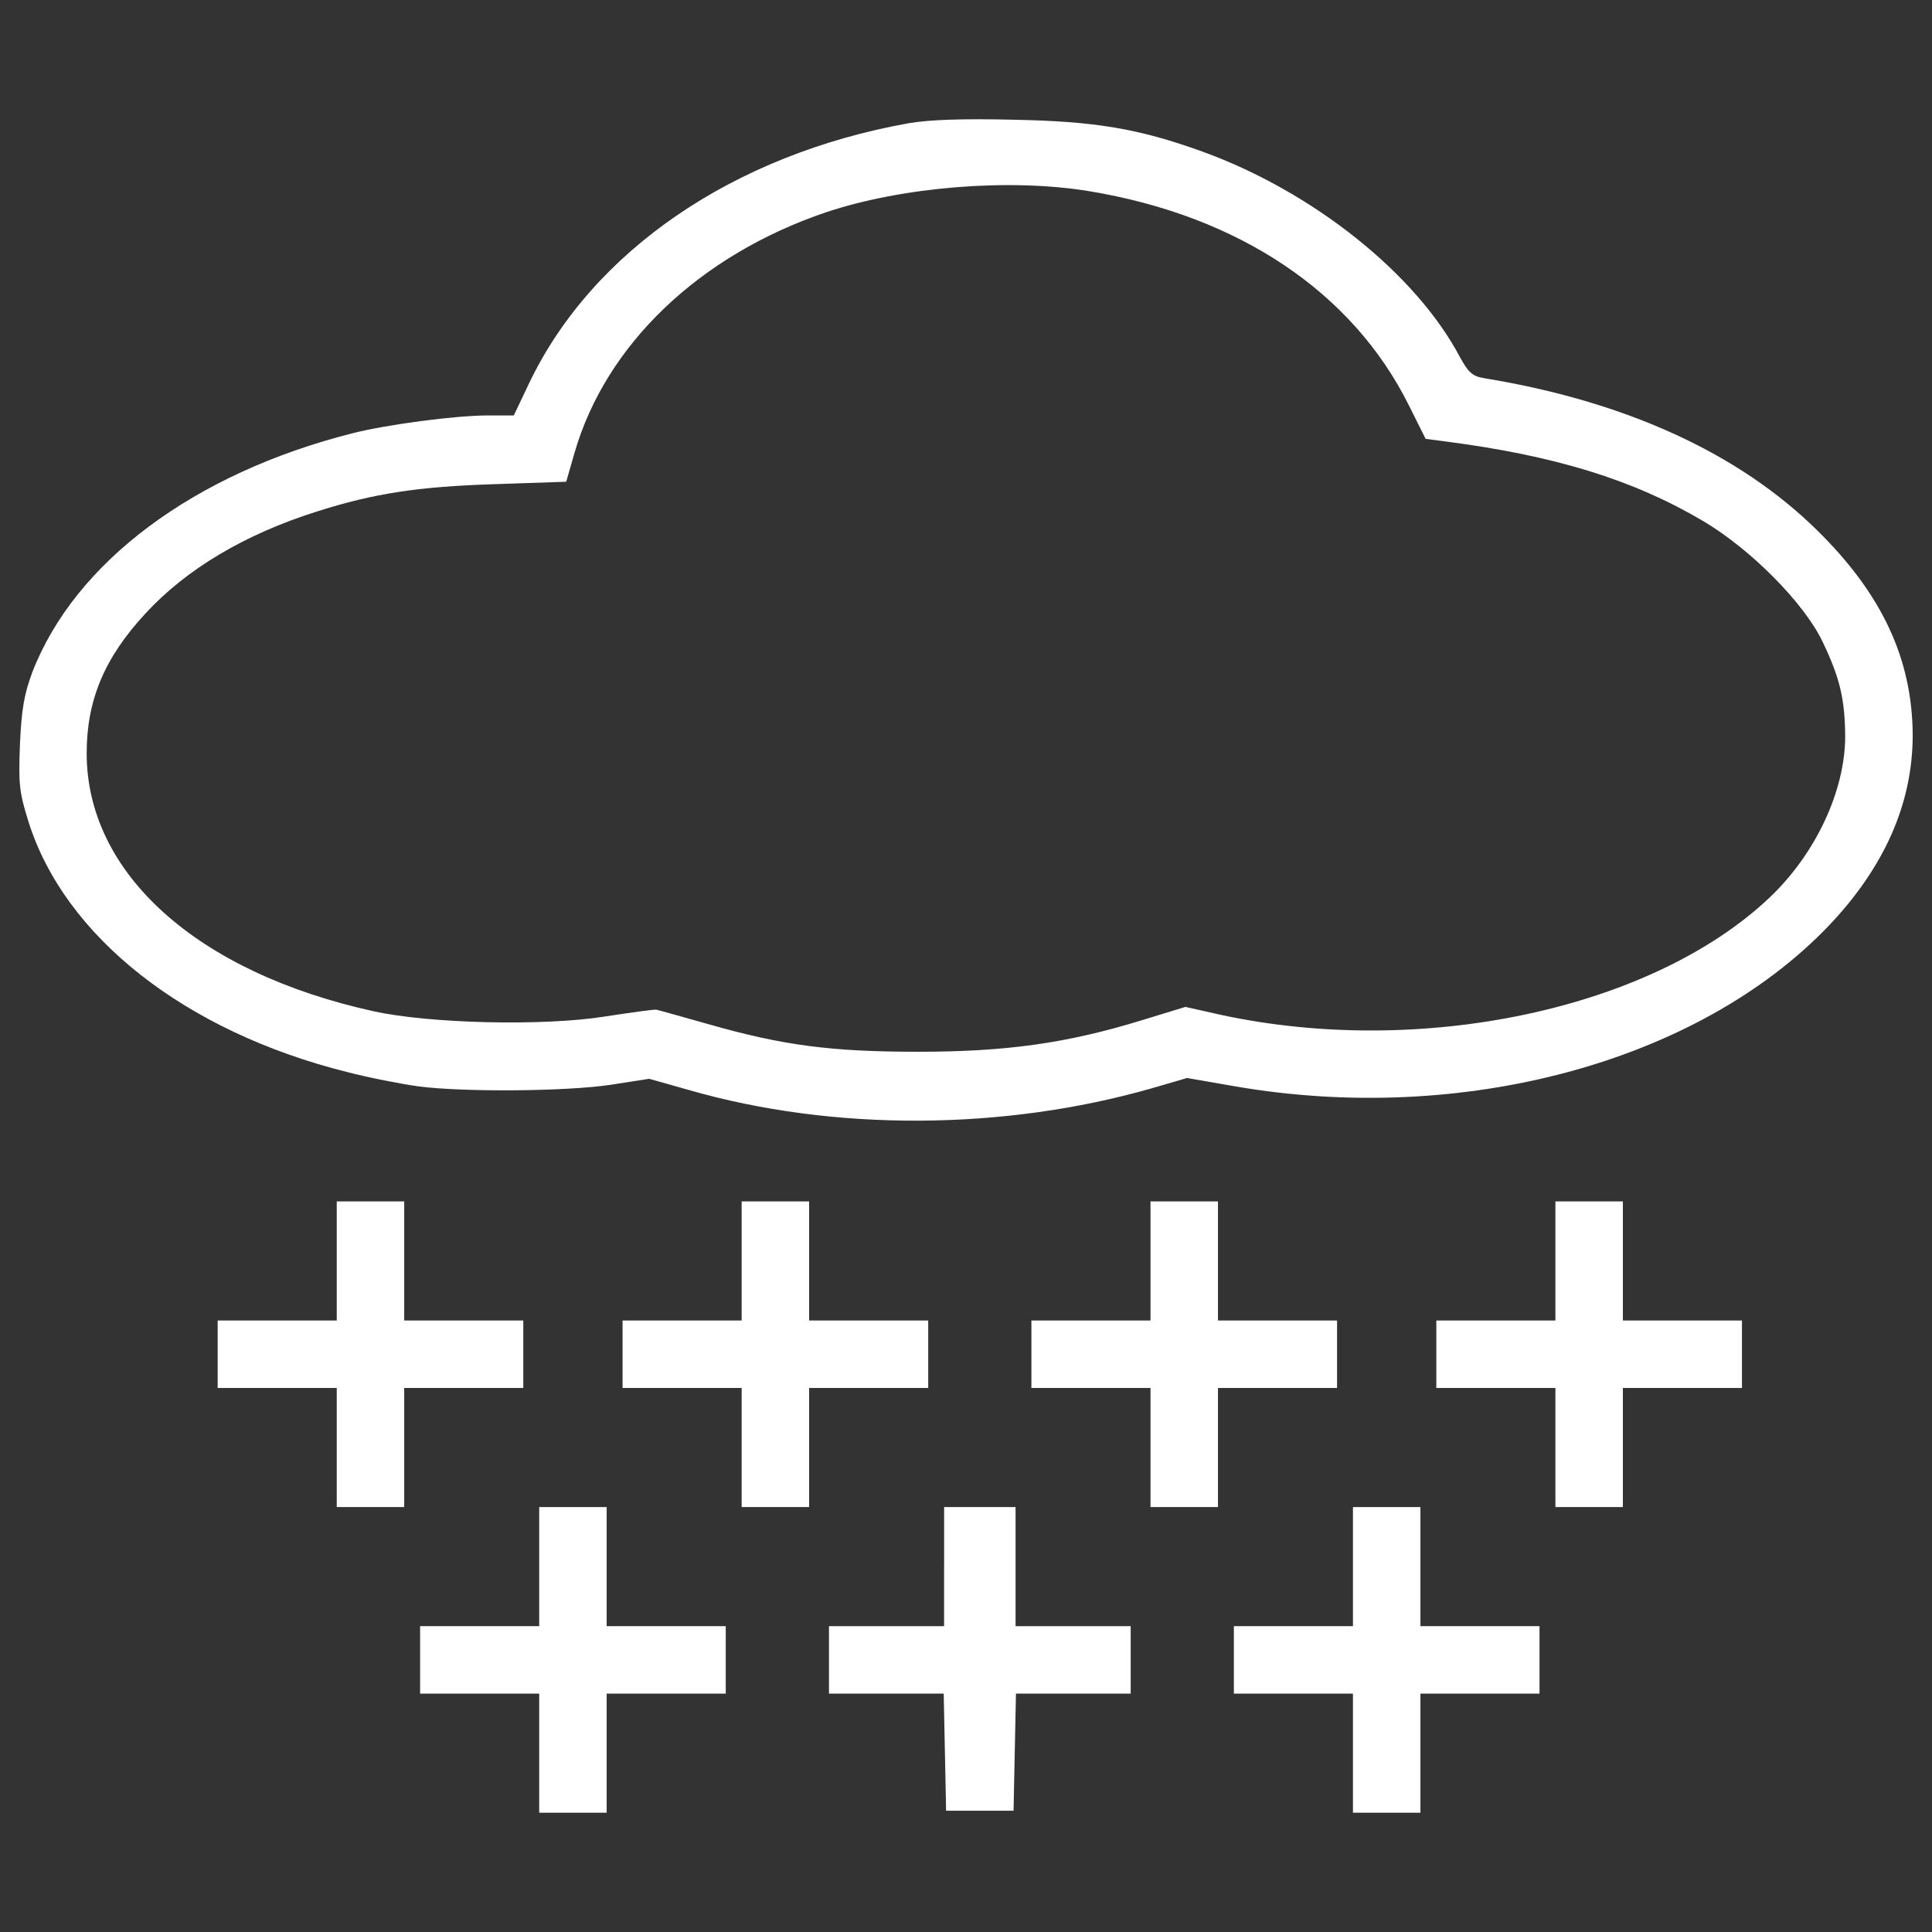 <?xml version="1.0" encoding="utf-8"?>
<!-- Svg Vector Icons : http://www.sfont.cn -->
<!DOCTYPE svg PUBLIC "-//W3C//DTD SVG 1.1//EN" "http://www.w3.org/Graphics/SVG/1.1/DTD/svg11.dtd">
<svg version="1.1" xmlns="http://www.w3.org/2000/svg" xmlns:xlink="http://www.w3.org/1999/xlink" x="0px" y="0px" viewBox="0 0 1000 1000" enable-background="new 0 0 1000 1000" xml:space="preserve">
<rect x="0" y="0" width="1000" height="1000" fill="#333333" stroke="none"/>
<g fill="white"><g transform="translate(0,511) scale(0.1,-0.1)"><path d="M4701.7,4471.9c-906.1-162.3-1635.5-661.6-1962.2-1343.8l-80.1-168.5h-135.6c-166.4,0-523.9-47.3-700.6-92.5c-819.8-207.5-1436.2-667.8-1656.1-1236.9c-41.1-111-55.5-187-63.7-369.8c-8.2-207.5-4.1-248.6,43.1-400.7c187-597.9,811.6-1089,1649.9-1298.5c111-28.8,277.4-61.6,367.8-74c234.2-30.8,766.4-26.7,998.6,8.2l197.3,30.8l203.4-57.5c747.9-215.7,1629.3-211.7,2397.8,8.2l182.9,53.4l248.6-43.2c1179.4-203.4,2395.8,125.3,3071.7,830.1c289.7,304.1,435.6,634.9,435.6,988.3c-2,392.4-158.2,729.4-495.2,1060.2c-406.8,400.7-994.5,667.8-1723.9,786.9c-59.6,10.3-80.1,28.8-123.3,106.9c-228.1,433.5-762.3,858.8-1335.5,1066.4c-330.8,119.2-554.8,156.2-976,164.4C4977,4496.6,4808.6,4490.4,4701.7,4471.9z M5636.6,4120.6c774.6-127.4,1364.3-521.9,1656.1-1109.5l86.3-172.6l94.5-12.3c575.3-74,980.1-199.3,1341.7-413c246.6-145.9,521.9-423.3,618.4-624.6c90.4-189,115.1-295.9,117.1-489c0-283.5-154.1-612.3-394.5-838.3c-610.2-575.3-1799.9-828-2837.5-604.1l-182.9,41.1l-228.1-69.8C5519.5-290.8,5203-333.9,4753.1-333.9c-452,0-700.6,32.9-1082.8,141.8c-139.7,39-260.9,74-273.3,76c-10.3,2.1-129.4-14.4-263-34.9c-318.5-51.4-912.3-37-1199.9,26.7C1017.7,77,448.6,590.7,448.6,1211.2c0,275.3,92.5,495.2,304.1,723.2c211.6,230.1,515.7,410.9,887.6,528c295.9,94.5,528.1,129.4,926.7,141.8l363.7,12.3l43.1,150c162.3,560.9,647.2,1023.2,1302.7,1245.1C4670.9,4143.2,5223.6,4188.4,5636.6,4120.6z"/><path d="M1743-1416.7v-308.2h-308.2h-308.2v-174.6v-174.6h308.2H1743v-308.2v-308.2h174.6h174.6v308.2v308.2h308.2h308.2v174.6v174.6h-308.2h-308.2v308.2v308.2h-174.6H1743V-1416.7z"/><path d="M3838.8-1416.7v-308.2h-308.2h-308.2v-174.6v-174.6h308.2h308.2v-308.2v-308.2h174.6h174.6v308.2v308.2h308.2h308.2v174.6v174.6h-308.2h-308.2v308.2v308.2h-174.6h-174.6V-1416.7z"/><path d="M5955-1416.7v-308.2h-308.2h-308.2v-174.6v-174.6h308.2H5955v-308.2v-308.2h174.6h174.6v308.2v308.2h308.2h308.2v174.6v174.6h-308.2h-308.2v308.2v308.2h-174.6H5955V-1416.7z"/><path d="M8050.8-1416.7v-308.2h-308.2h-308.2v-174.6v-174.6h308.2h308.2v-308.2v-308.2h174.6h174.6v308.2v308.2h308.2h308.2v174.6v174.6h-308.2h-308.2v308.2v308.2h-174.6h-174.6V-1416.7z"/><path d="M2790.9-2998.8V-3307h-308.2h-308.2v-174.6v-174.6h308.2h308.2v-308.2v-308.2h174.6h174.6v308.2v308.2h308.2h308.2v174.6v174.6h-308.2h-308.2v308.2v308.2h-174.6h-174.6V-2998.8z"/><path d="M4886.6-2998.8V-3307h-297.9h-297.9v-174.6v-174.6h297.9h295.9l6.2-302l6.2-304.1h174.6h174.6l6.2,304.1l6.2,302h295.9h297.9v174.6v174.6h-297.9h-297.9v308.2v308.2h-184.9h-184.9V-2998.8z"/><path d="M7002.9-2998.8V-3307h-308.2h-308.2v-174.6v-174.6h308.2h308.2v-308.2v-308.2h174.6h174.6v308.2v308.2h308.2h308.2v174.6v174.6h-308.2h-308.2v308.2v308.2h-174.6h-174.6V-2998.8z"/></g></g>
</svg>